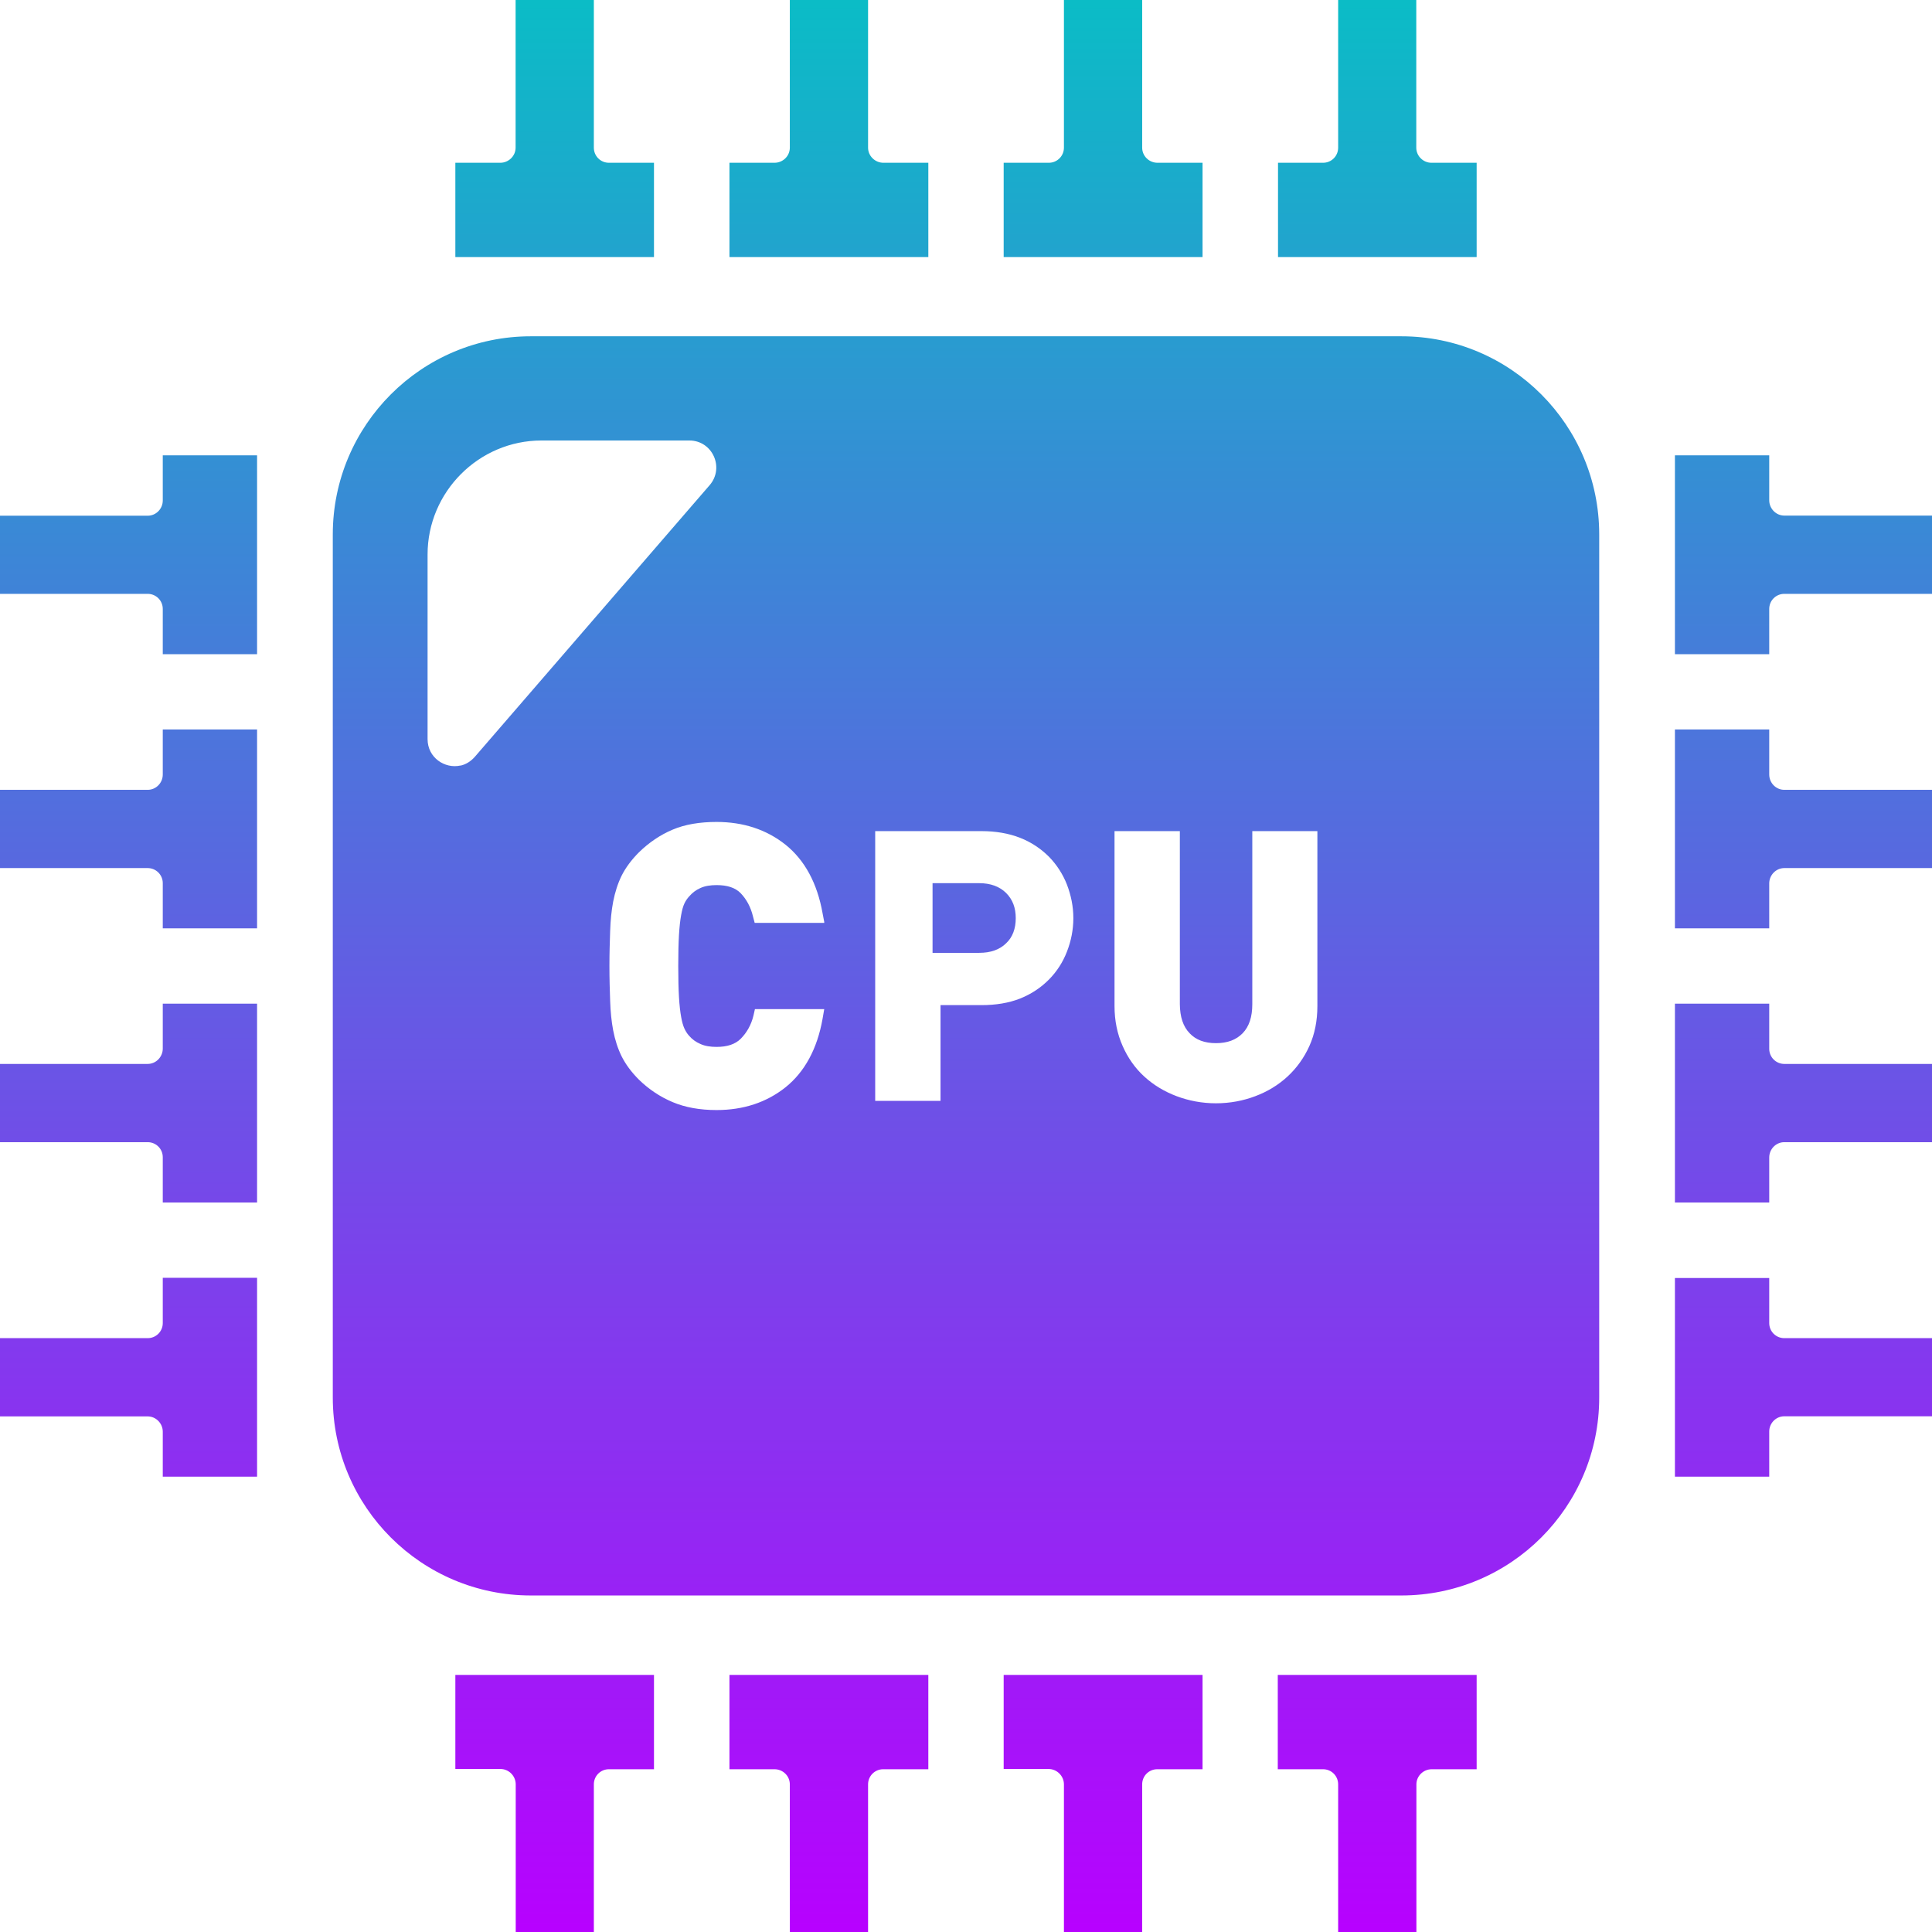 <svg xmlns="http://www.w3.org/2000/svg" width="16" height="16" version="1.1">
 <defs>
   <style id="current-color-scheme" type="text/css">
   .ColorScheme-Text { color: #0abdc6; } .ColorScheme-Highlight { color:#5294e2; }
  </style>
  <linearGradient id="arrongin" x1="0%" x2="0%" y1="0%" y2="100%">
   <stop offset="0%" style="stop-color:#dd9b44; stop-opacity:1"/>
   <stop offset="100%" style="stop-color:#ad6c16; stop-opacity:1"/>
  </linearGradient>
  <linearGradient id="aurora" x1="0%" x2="0%" y1="0%" y2="100%">
   <stop offset="0%" style="stop-color:#09D4DF; stop-opacity:1"/>
   <stop offset="100%" style="stop-color:#9269F4; stop-opacity:1"/>
  </linearGradient>
  <linearGradient id="cyberneon" x1="0%" x2="0%" y1="0%" y2="100%">
    <stop offset="0" style="stop-color:#0abdc6; stop-opacity:1"/>
    <stop offset="1" style="stop-color:#ea00d9; stop-opacity:1"/>
  </linearGradient>
  <linearGradient id="fitdance" x1="0%" x2="0%" y1="0%" y2="100%">
   <stop offset="0%" style="stop-color:#1AD6AB; stop-opacity:1"/>
   <stop offset="100%" style="stop-color:#329DB6; stop-opacity:1"/>
  </linearGradient>
  <linearGradient id="oomox" x1="0%" x2="0%" y1="0%" y2="100%">
   <stop offset="0%" style="stop-color:#0abdc6; stop-opacity:1"/>
   <stop offset="100%" style="stop-color:#b800ff; stop-opacity:1"/>
  </linearGradient>
  <linearGradient id="rainblue" x1="0%" x2="0%" y1="0%" y2="100%">
   <stop offset="0%" style="stop-color:#00F260; stop-opacity:1"/>
   <stop offset="100%" style="stop-color:#0575E6; stop-opacity:1"/>
  </linearGradient>
  <linearGradient id="sunrise" x1="0%" x2="0%" y1="0%" y2="100%">
   <stop offset="0%" style="stop-color: #FF8501; stop-opacity:1"/>
   <stop offset="100%" style="stop-color: #FFCB01; stop-opacity:1"/>
  </linearGradient>
  <linearGradient id="telinkrin" x1="0%" x2="0%" y1="0%" y2="100%">
   <stop offset="0%" style="stop-color: #b2ced6; stop-opacity:1"/>
   <stop offset="100%" style="stop-color: #6da5b7; stop-opacity:1"/>
  </linearGradient>
  <linearGradient id="60spsycho" x1="0%" x2="0%" y1="0%" y2="100%">
   <stop offset="0%" style="stop-color: #df5940; stop-opacity:1"/>
   <stop offset="25%" style="stop-color: #d8d15f; stop-opacity:1"/>
   <stop offset="50%" style="stop-color: #e9882a; stop-opacity:1"/>
   <stop offset="100%" style="stop-color: #279362; stop-opacity:1"/>
  </linearGradient>
  <linearGradient id="90ssummer" x1="0%" x2="0%" y1="0%" y2="100%">
   <stop offset="0%" style="stop-color: #f618c7; stop-opacity:1"/>
   <stop offset="20%" style="stop-color: #94ffab; stop-opacity:1"/>
   <stop offset="50%" style="stop-color: #fbfd54; stop-opacity:1"/>
   <stop offset="100%" style="stop-color: #0f83ae; stop-opacity:1"/>
  </linearGradient>
 </defs>
 <path fill="url(#oomox)" class="ColorScheme-Text" d="M 4.27 0 L 4.27 0.092 L 4.27 1.223 C 4.27 1.292 4.212 1.348 4.143 1.348 L 3.861 1.348 L 3.771 1.348 L 3.771 1.439 L 3.771 2.039 L 3.771 2.125 L 3.771 2.129 L 3.861 2.129 L 5.326 2.129 L 5.416 2.129 L 5.416 2.039 L 5.416 1.439 L 5.416 1.348 L 5.326 1.348 L 5.043 1.348 C 4.973 1.348 4.918 1.292 4.918 1.223 L 4.918 0.092 L 4.918 0 L 4.826 0 L 4.361 0 L 4.27 0 z M 6.541 0 L 6.541 0.092 L 6.541 1.223 C 6.541 1.292 6.484 1.348 6.414 1.348 L 6.133 1.348 L 6.041 1.348 L 6.041 1.439 L 6.041 2.039 L 6.041 2.129 L 6.133 2.129 L 7.598 2.129 L 7.688 2.129 L 7.688 2.039 L 7.688 1.439 L 7.688 1.348 L 7.598 1.348 L 7.316 1.348 C 7.247 1.348 7.189 1.292 7.189 1.223 L 7.189 0.092 L 7.189 0 L 7.098 0 L 6.633 0 L 6.541 0 z M 8.811 0 L 8.811 0.092 L 8.811 1.223 C 8.811 1.292 8.755 1.348 8.686 1.348 L 8.402 1.348 L 8.312 1.348 L 8.312 1.439 L 8.312 2.039 L 8.312 2.125 L 8.312 2.129 L 8.402 2.129 L 9.867 2.129 L 9.959 2.129 L 9.959 2.039 L 9.959 1.439 L 9.959 1.348 L 9.867 1.348 L 9.586 1.348 C 9.516 1.348 9.459 1.292 9.459 1.223 L 9.459 0.092 L 9.459 0 L 9.369 0 L 8.902 0 L 8.811 0 z M 11.082 0 L 11.082 0.092 L 11.082 1.223 C 11.082 1.292 11.027 1.348 10.957 1.348 L 10.674 1.348 L 10.584 1.348 L 10.584 1.439 L 10.584 2.039 L 10.584 2.129 L 10.674 2.129 L 12.139 2.129 L 12.229 2.129 L 12.229 2.039 L 12.229 1.439 L 12.229 1.348 L 12.139 1.348 L 11.855 1.348 C 11.786 1.348 11.729 1.292 11.729 1.223 L 11.729 0.092 L 11.729 0 L 11.639 0 L 11.174 0 L 11.082 0 z M 4.396 2.785 C 3.491 2.785 2.756 3.521 2.756 4.426 L 2.756 11.574 C 2.756 12.479 3.491 13.213 4.396 13.213 L 11.605 13.213 C 12.511 13.213 13.244 12.479 13.244 11.574 L 13.244 4.426 C 13.244 3.521 12.511 2.785 11.605 2.785 L 4.396 2.785 z M 4.484 3.648 L 5.709 3.648 C 5.9 3.648 6.002 3.873 5.877 4.018 L 3.932 6.268 C 3.898 6.306 3.859 6.33 3.816 6.34 C 3.815 6.34 3.813 6.34 3.812 6.34 C 3.684 6.368 3.541 6.275 3.541 6.121 L 3.541 4.592 C 3.541 4.073 3.966 3.648 4.484 3.648 z M 1.348 3.771 L 1.348 3.861 L 1.348 4.145 C 1.348 4.214 1.292 4.271 1.223 4.271 L 0.092 4.271 L 0 4.271 L 0 4.361 L 0 4.826 L 0 4.918 L 0.092 4.918 L 1.223 4.918 C 1.292 4.918 1.348 4.973 1.348 5.043 L 1.348 5.326 L 1.348 5.418 L 1.439 5.418 L 2.039 5.418 L 2.129 5.418 L 2.129 5.326 L 2.129 3.861 L 2.129 3.771 L 2.039 3.771 L 1.439 3.771 L 1.348 3.771 z M 13.871 3.771 L 13.871 3.861 L 13.871 5.326 L 13.871 5.418 L 13.961 5.418 L 14.561 5.418 L 14.652 5.418 L 14.652 5.326 L 14.652 5.043 C 14.652 4.973 14.708 4.918 14.777 4.918 L 15.908 4.918 L 15.994 4.918 L 16 4.918 L 16 4.826 L 16 4.361 L 16 4.27 L 15.908 4.27 L 14.777 4.27 C 14.708 4.27 14.652 4.212 14.652 4.143 L 14.652 3.861 L 14.652 3.771 L 14.561 3.771 L 13.961 3.771 L 13.871 3.771 z M 1.348 6.041 L 1.348 6.133 L 1.348 6.414 C 1.348 6.484 1.292 6.541 1.223 6.541 L 0.092 6.541 L 0 6.541 L 0 6.631 L 0 7.098 L 0 7.189 L 0.092 7.189 L 1.223 7.189 C 1.292 7.189 1.348 7.245 1.348 7.314 L 1.348 7.596 L 1.348 7.688 L 1.439 7.688 L 2.039 7.688 L 2.129 7.688 L 2.129 7.596 L 2.129 6.133 L 2.129 6.041 L 2.039 6.041 L 1.439 6.041 L 1.354 6.041 L 1.348 6.041 z M 13.871 6.041 L 13.871 6.133 L 13.871 7.598 L 13.871 7.688 L 13.961 7.688 L 14.561 7.688 L 14.652 7.688 L 14.652 7.598 L 14.652 7.316 C 14.652 7.247 14.708 7.189 14.777 7.189 L 15.908 7.189 L 16 7.189 L 16 7.098 L 16 6.633 L 16 6.541 L 15.908 6.541 L 14.777 6.541 C 14.708 6.541 14.652 6.484 14.652 6.414 L 14.652 6.133 L 14.652 6.041 L 14.561 6.041 L 13.961 6.041 L 13.875 6.041 L 13.871 6.041 z M 5.934 6.807 C 6.156 6.807 6.348 6.87 6.506 6.996 C 6.665 7.124 6.768 7.315 6.812 7.562 L 6.826 7.635 L 6.826 7.643 L 6.25 7.643 L 6.236 7.59 C 6.217 7.511 6.182 7.447 6.133 7.396 C 6.088 7.351 6.023 7.33 5.934 7.33 C 5.884 7.33 5.838 7.337 5.801 7.354 C 5.764 7.37 5.733 7.394 5.709 7.422 C 5.692 7.44 5.679 7.459 5.668 7.482 C 5.657 7.505 5.648 7.538 5.641 7.578 C 5.633 7.621 5.627 7.676 5.623 7.742 C 5.619 7.811 5.617 7.896 5.617 8 C 5.617 8.104 5.619 8.19 5.623 8.258 C 5.627 8.324 5.633 8.379 5.641 8.422 C 5.648 8.462 5.657 8.494 5.668 8.518 C 5.679 8.541 5.691 8.561 5.707 8.578 C 5.732 8.607 5.763 8.63 5.801 8.646 C 5.838 8.663 5.884 8.67 5.934 8.67 C 6.023 8.67 6.089 8.648 6.135 8.602 C 6.184 8.552 6.221 8.489 6.24 8.41 L 6.252 8.357 L 6.748 8.357 L 6.826 8.357 L 6.812 8.438 C 6.768 8.685 6.665 8.876 6.506 9.004 C 6.348 9.13 6.156 9.193 5.934 9.193 C 5.796 9.193 5.674 9.171 5.57 9.127 C 5.468 9.084 5.374 9.022 5.291 8.941 C 5.229 8.879 5.181 8.814 5.148 8.748 C 5.116 8.683 5.093 8.611 5.078 8.533 C 5.064 8.459 5.056 8.38 5.053 8.289 C 5.05 8.203 5.047 8.107 5.047 8 C 5.047 7.894 5.05 7.797 5.053 7.711 C 5.056 7.621 5.064 7.54 5.078 7.467 C 5.093 7.39 5.116 7.317 5.148 7.252 C 5.181 7.186 5.23 7.12 5.291 7.059 C 5.375 6.977 5.468 6.914 5.57 6.871 C 5.673 6.827 5.796 6.807 5.934 6.807 z M 7.248 6.883 L 8.129 6.883 C 8.245 6.883 8.352 6.901 8.447 6.938 C 8.542 6.975 8.622 7.03 8.688 7.096 C 8.751 7.161 8.802 7.239 8.836 7.326 C 8.87 7.415 8.889 7.507 8.889 7.604 C 8.889 7.7 8.87 7.794 8.836 7.881 C 8.802 7.969 8.752 8.046 8.688 8.111 C 8.622 8.178 8.542 8.232 8.447 8.27 C 8.352 8.307 8.245 8.324 8.129 8.324 L 7.797 8.324 L 7.795 8.324 L 7.789 8.324 L 7.789 9.117 L 7.248 9.117 L 7.248 6.883 z M 9.23 6.883 L 9.771 6.883 L 9.771 8.316 C 9.772 8.422 9.798 8.501 9.852 8.557 C 9.904 8.612 9.976 8.639 10.07 8.639 C 10.165 8.639 10.237 8.612 10.291 8.557 C 10.345 8.501 10.371 8.422 10.371 8.316 L 10.371 6.883 L 10.91 6.883 L 10.91 8.332 C 10.91 8.453 10.888 8.564 10.844 8.662 C 10.8 8.76 10.738 8.846 10.662 8.916 C 10.586 8.986 10.497 9.04 10.396 9.078 C 10.296 9.116 10.186 9.137 10.07 9.137 C 9.955 9.137 9.845 9.116 9.744 9.078 C 9.643 9.04 9.552 8.985 9.477 8.916 C 9.4 8.846 9.34 8.76 9.297 8.662 C 9.253 8.563 9.23 8.453 9.23 8.332 L 9.23 6.883 z M 7.723 7.314 L 7.723 7.891 L 8.109 7.891 C 8.204 7.891 8.278 7.865 8.332 7.812 C 8.386 7.762 8.412 7.69 8.412 7.604 C 8.412 7.517 8.386 7.449 8.332 7.395 C 8.278 7.342 8.204 7.314 8.109 7.314 L 7.723 7.314 z M 1.348 8.312 L 1.348 8.402 L 1.348 8.684 C 1.348 8.753 1.292 8.811 1.223 8.811 L 0.092 8.811 L 0 8.811 L 0 8.902 L 0 9.367 L 0 9.459 L 0.092 9.459 L 1.223 9.459 C 1.292 9.459 1.348 9.514 1.348 9.584 L 1.348 9.867 L 1.348 9.959 L 1.439 9.959 L 2.039 9.959 L 2.129 9.959 L 2.129 9.867 L 2.129 8.402 L 2.129 8.312 L 2.039 8.312 L 1.439 8.312 L 1.348 8.312 z M 13.871 8.312 L 13.871 8.402 L 13.871 9.867 L 13.871 9.959 L 13.961 9.959 L 14.561 9.959 L 14.652 9.959 L 14.652 9.867 L 14.652 9.586 C 14.652 9.516 14.708 9.459 14.777 9.459 L 15.908 9.459 L 15.994 9.459 L 16 9.459 L 16 9.369 L 16 8.902 L 16 8.811 L 15.908 8.811 L 14.777 8.811 C 14.708 8.811 14.652 8.755 14.652 8.686 L 14.652 8.402 L 14.652 8.312 L 14.561 8.312 L 13.961 8.312 L 13.871 8.312 z M 1.348 10.582 L 1.348 10.674 L 1.348 10.957 C 1.348 11.027 1.292 11.082 1.223 11.082 L 0.092 11.082 L 0 11.082 L 0 11.174 L 0 11.639 L 0 11.73 L 0.092 11.73 L 1.223 11.73 C 1.292 11.73 1.348 11.788 1.348 11.857 L 1.348 12.139 L 1.348 12.229 L 1.439 12.229 L 2.039 12.229 L 2.129 12.229 L 2.129 12.139 L 2.129 10.674 L 2.129 10.582 L 2.039 10.582 L 1.439 10.582 L 1.348 10.582 z M 13.871 10.584 L 13.871 10.674 L 13.871 12.139 L 13.871 12.229 L 13.961 12.229 L 14.561 12.229 L 14.652 12.229 L 14.652 12.139 L 14.652 11.855 C 14.652 11.786 14.708 11.729 14.777 11.729 L 15.908 11.729 L 16 11.729 L 16 11.639 L 16 11.174 L 16 11.082 L 15.908 11.082 L 14.777 11.082 C 14.708 11.082 14.652 11.027 14.652 10.957 L 14.652 10.674 L 14.652 10.584 L 14.561 10.584 L 13.961 10.584 L 13.871 10.584 z M 3.771 13.871 L 3.771 13.961 L 3.771 14.561 L 3.771 14.646 L 3.771 14.65 L 3.861 14.65 L 4.145 14.65 C 4.214 14.65 4.271 14.708 4.271 14.777 L 4.271 15.908 L 4.271 15.994 L 4.271 16 L 4.361 16 L 4.826 16 L 4.918 16 L 4.918 15.908 L 4.918 14.777 C 4.918 14.708 4.973 14.652 5.043 14.652 L 5.326 14.652 L 5.412 14.652 L 5.416 14.652 L 5.416 14.561 L 5.416 13.961 L 5.416 13.871 L 5.326 13.871 L 3.861 13.871 L 3.771 13.871 z M 6.041 13.871 L 6.041 13.961 L 6.041 14.561 L 6.041 14.652 L 6.133 14.652 L 6.414 14.652 C 6.484 14.652 6.541 14.708 6.541 14.777 L 6.541 15.908 L 6.541 16 L 6.631 16 L 7.098 16 L 7.189 16 L 7.189 15.908 L 7.189 14.777 C 7.189 14.708 7.245 14.652 7.314 14.652 L 7.598 14.652 L 7.682 14.652 L 7.684 14.652 L 7.688 14.652 L 7.688 14.561 L 7.688 13.961 L 7.688 13.871 L 7.598 13.871 L 6.133 13.871 L 6.041 13.871 z M 8.312 13.871 L 8.312 13.961 L 8.312 14.561 L 8.312 14.646 L 8.312 14.65 L 8.402 14.65 L 8.684 14.65 C 8.753 14.65 8.811 14.708 8.811 14.777 L 8.811 15.908 L 8.811 16 L 8.902 16 L 9.367 16 L 9.459 16 L 9.459 15.908 L 9.459 14.777 C 9.459 14.708 9.514 14.652 9.584 14.652 L 9.867 14.652 L 9.953 14.652 L 9.959 14.652 L 9.959 14.561 L 9.959 13.961 L 9.959 13.871 L 9.867 13.871 L 8.402 13.871 L 8.312 13.871 z M 10.582 13.871 L 10.582 13.961 L 10.582 14.561 L 10.582 14.652 L 10.674 14.652 L 10.957 14.652 C 11.027 14.652 11.082 14.708 11.082 14.777 L 11.082 15.908 L 11.082 16 L 11.174 16 L 11.639 16 L 11.73 16 L 11.73 15.908 L 11.73 14.777 C 11.73 14.708 11.788 14.652 11.857 14.652 L 12.139 14.652 L 12.225 14.652 L 12.229 14.652 L 12.229 14.561 L 12.229 13.961 L 12.229 13.871 L 12.139 13.871 L 10.674 13.871 L 10.582 13.871 z"/>
</svg>
